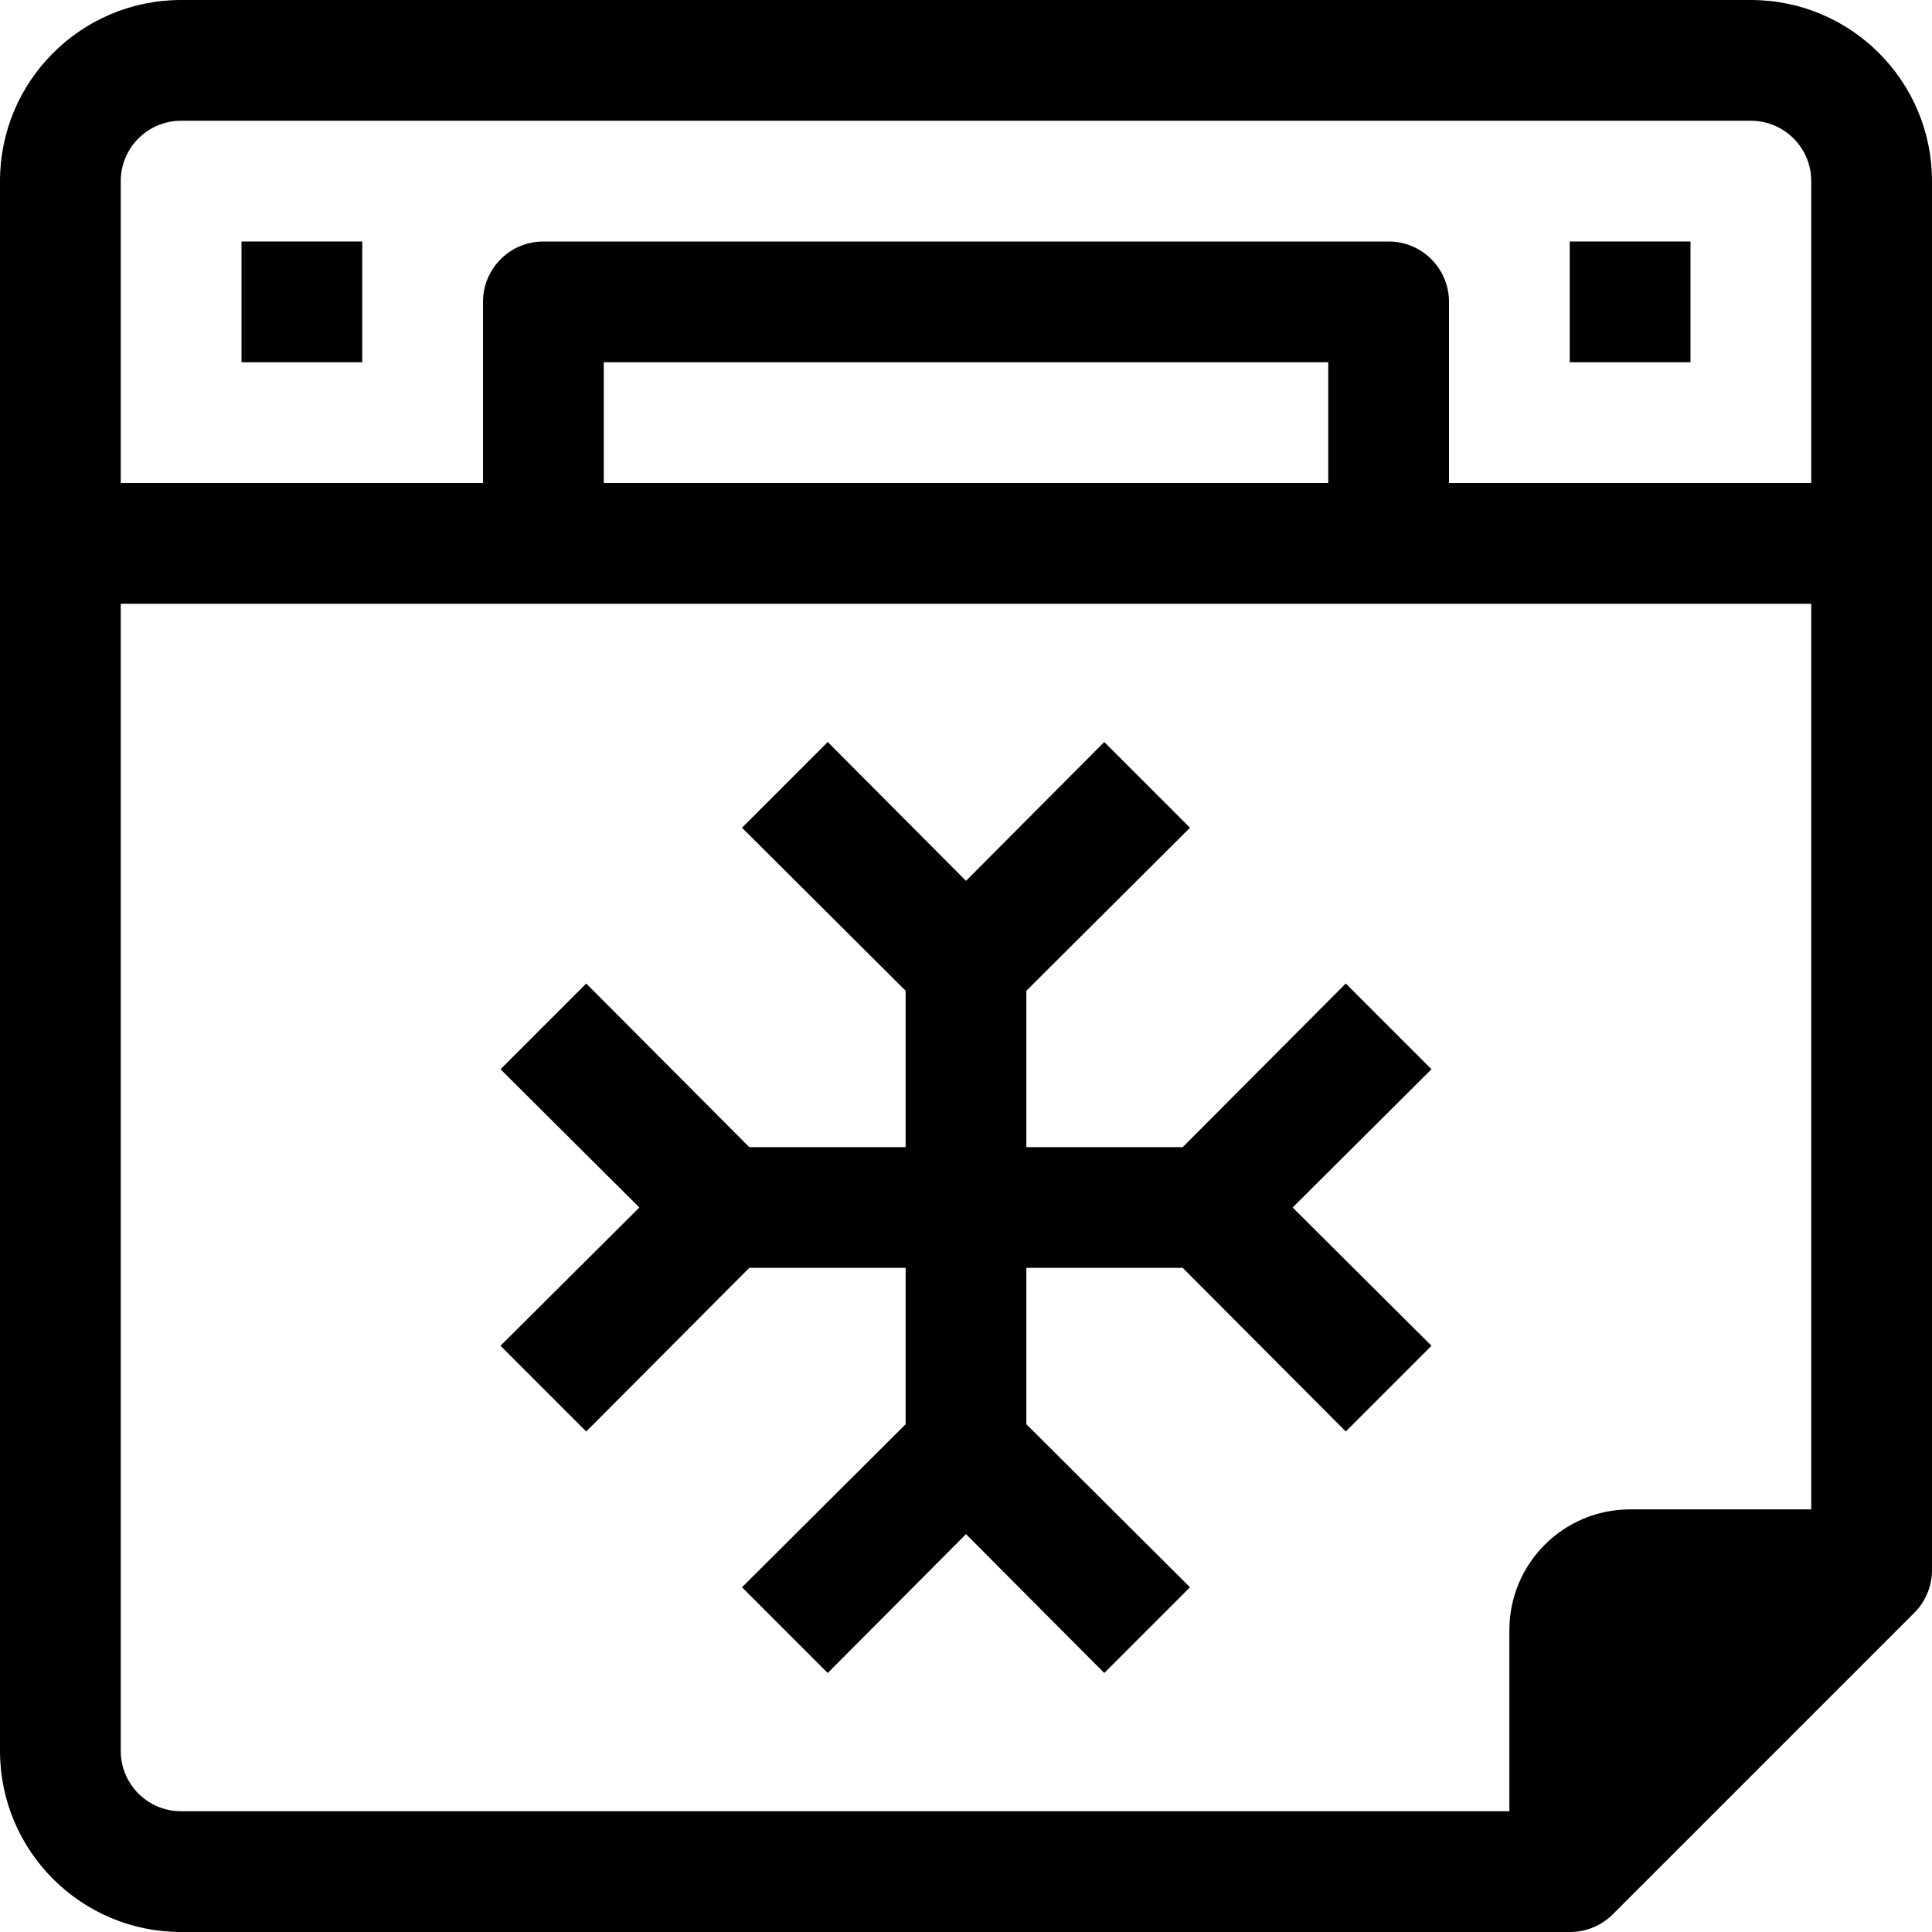 <?xml version="1.0" encoding="iso-8859-1"?>
<!-- Generator: Adobe Illustrator 19.0.0, SVG Export Plug-In . SVG Version: 6.00 Build 0)  -->
<svg xmlns="http://www.w3.org/2000/svg" xmlns:xlink="http://www.w3.org/1999/xlink" version="1.1" id="Capa_1" x="0px" y="0px" viewBox="0 0 512 512" style="enable-background:new 0 0 512 512;" xml:space="preserve">
<g>
	<g>
		<g>
			<rect x="64" y="64" width="32" height="32"/>
			<rect x="416" y="64" width="32" height="32"/>
			<path d="M464,0H48C21.49,0,0,21.49,0,48v416c0,26.51,21.49,48,48,48h368c4.253,0.025,8.341-1.645,11.36-4.64l80-80     c2.995-3.02,4.665-7.107,4.64-11.36V48C512,21.49,490.51,0,464,0z M480,400h-48c-17.673,0-32,14.327-32,32v48H48     c-8.837,0-16-7.163-16-16V160h448V400z M160,128V96h192v32H160z M480,128h-96V80c0-8.837-7.163-16-16-16H144     c-8.837,0-16,7.163-16,16v48H32V48c0-8.837,7.163-16,16-16h416c8.837,0,16,7.163,16,16V128z"/>
			<polygon points="155.36,379.36 198.56,336 240,336 240,377.44 196.64,420.64 219.36,443.36 256,406.56 292.64,443.36      315.36,420.64 272,377.44 272,336 313.44,336 356.64,379.36 379.36,356.64 342.56,320 379.36,283.36 356.64,260.64 313.44,304      272,304 272,262.56 315.36,219.36 292.64,196.64 256,233.44 219.36,196.64 196.64,219.36 240,262.56 240,304 198.56,304      155.36,260.64 132.64,283.36 169.44,320 132.64,356.64    "/>
		</g>
	</g>
</g>
<g>
</g>
<g>
</g>
<g>
</g>
<g>
</g>
<g>
</g>
<g>
</g>
<g>
</g>
<g>
</g>
<g>
</g>
<g>
</g>
<g>
</g>
<g>
</g>
<g>
</g>
<g>
</g>
<g>
</g>
</svg>
